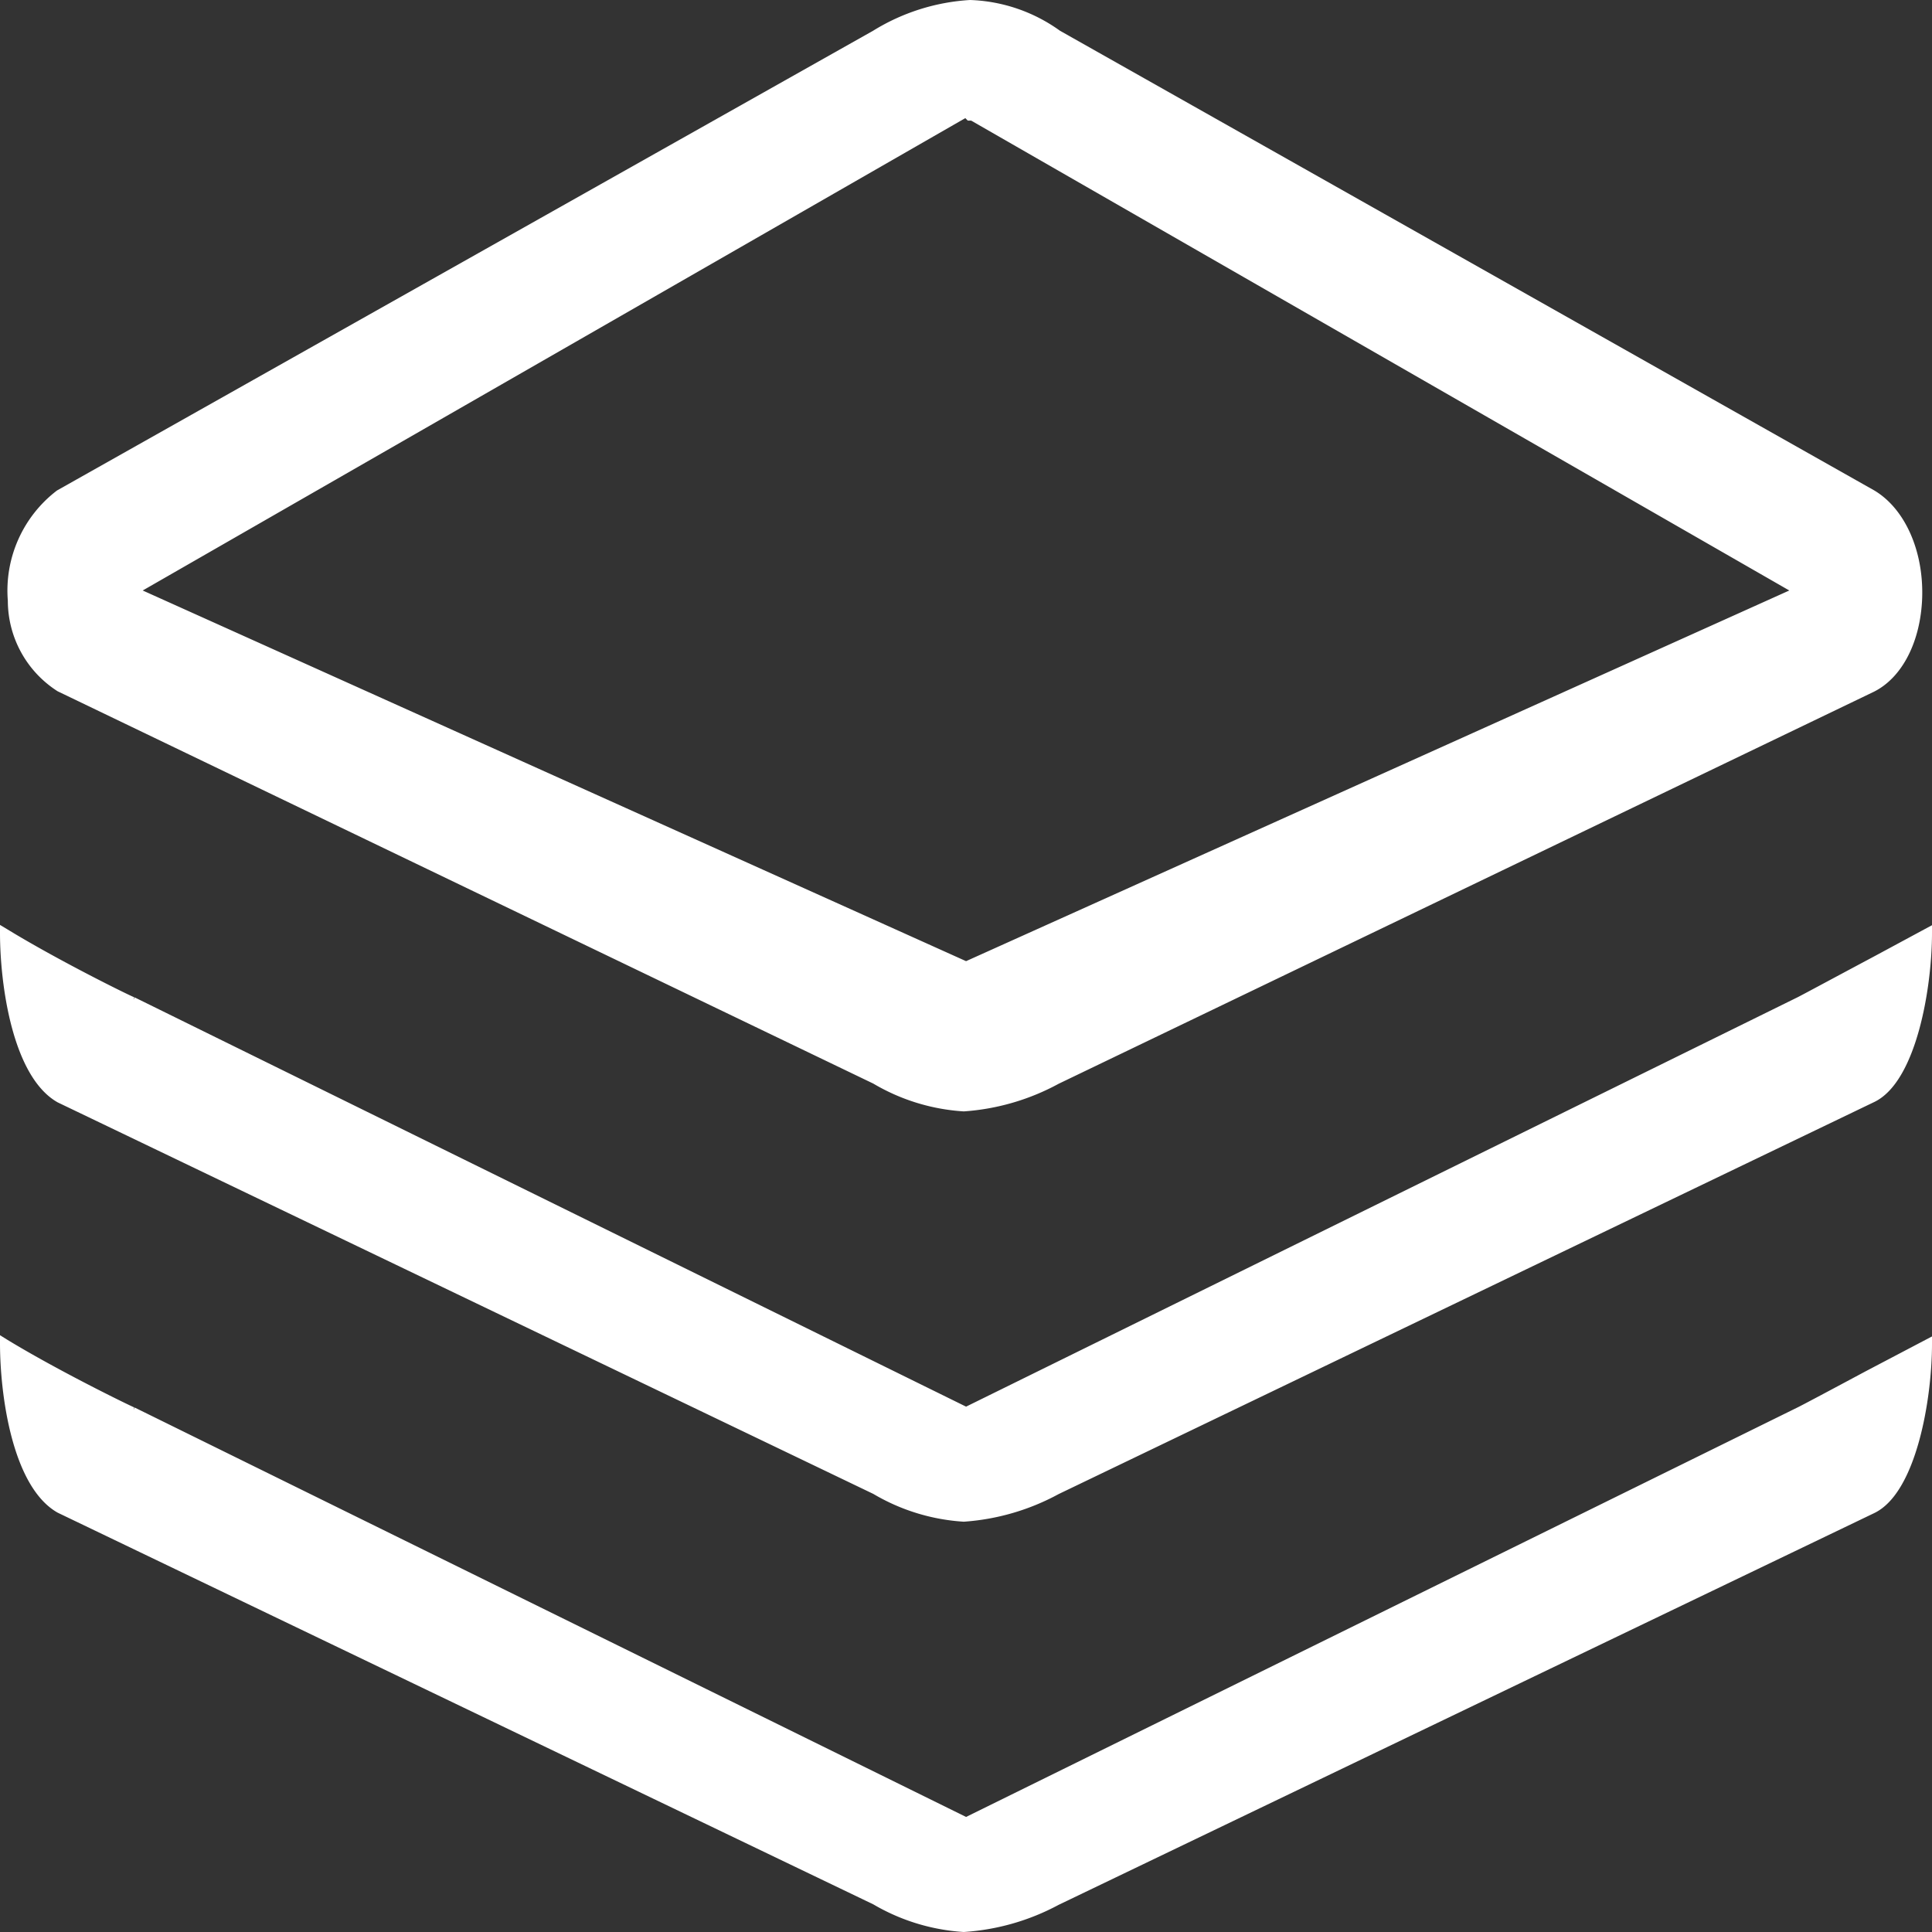 <?xml version="1.0" standalone="no"?><!DOCTYPE svg PUBLIC "-//W3C//DTD SVG 1.1//EN" "http://www.w3.org/Graphics/SVG/1.1/DTD/svg11.dtd"><svg t="1625556871179" class="icon" viewBox="0 0 1024 1024" version="1.1" xmlns="http://www.w3.org/2000/svg" p-id="2780" xmlns:xlink="http://www.w3.org/1999/xlink" width="200" height="200"><rect x="0" y="0" width="1024" height="1024" fill="#333333" stroke="none"/><defs><style type="text/css"></style></defs><path d="M510.82 1024a107.96 107.96 0 0 1-47.956-14.655L30.532 801.728C6.35 788.049 0 738.873 0 712.004v-4.315l3.664 2.28c27.682 16.854 65.542 35.254 67.496 35.987l-0.407 1.303 0.651-1.222 440.637 216.98 440.555-216.98c1.466-0.651 19.052-10.014 36.068-19.133L1024 708.341v3.99c0 28.821-8.142 78.65-30.45 89.56l-432.414 207.698A122.86 122.86 0 0 1 510.819 1024z m0-217.469a107.065 107.065 0 0 1-47.956-14.736L30.532 584.259C6.35 570.58 0 521.079 0 494.536v-4.315l3.664 2.198c27.275 16.69 65.135 35.335 67.496 36.15l-0.407 1.302 0.651-1.22 440.637 216.898L952.596 528.65c1.547-0.733 21.657-11.561 41.198-21.983L1024 490.383v4.071c0 28.822-8.142 78.65-30.45 89.56L561.135 791.877a122.86 122.86 0 0 1-50.317 14.655z m0-217.468a107.065 107.065 0 0 1-47.956-14.737L30.532 366.383a56.993 56.993 0 0 1-26.38-47.955 66.763 66.763 0 0 1 26.054-58.459L462.783 16.284A109.996 109.996 0 0 1 514.158 0a86.385 86.385 0 0 1 47.63 16.284l431.517 243.604c16.284 9.607 26.298 31.997 25.484 56.993-0.814 23.204-10.584 42.256-25.565 49.746l-432.088 207.78a122.86 122.86 0 0 1-50.317 14.656z m1.22-79.628l436.322-196.462-433.634-249.06h-1.792l-1.302-1.302L75.638 312.973z" fill="#FFFFFF" p-id="2781"></path></svg>